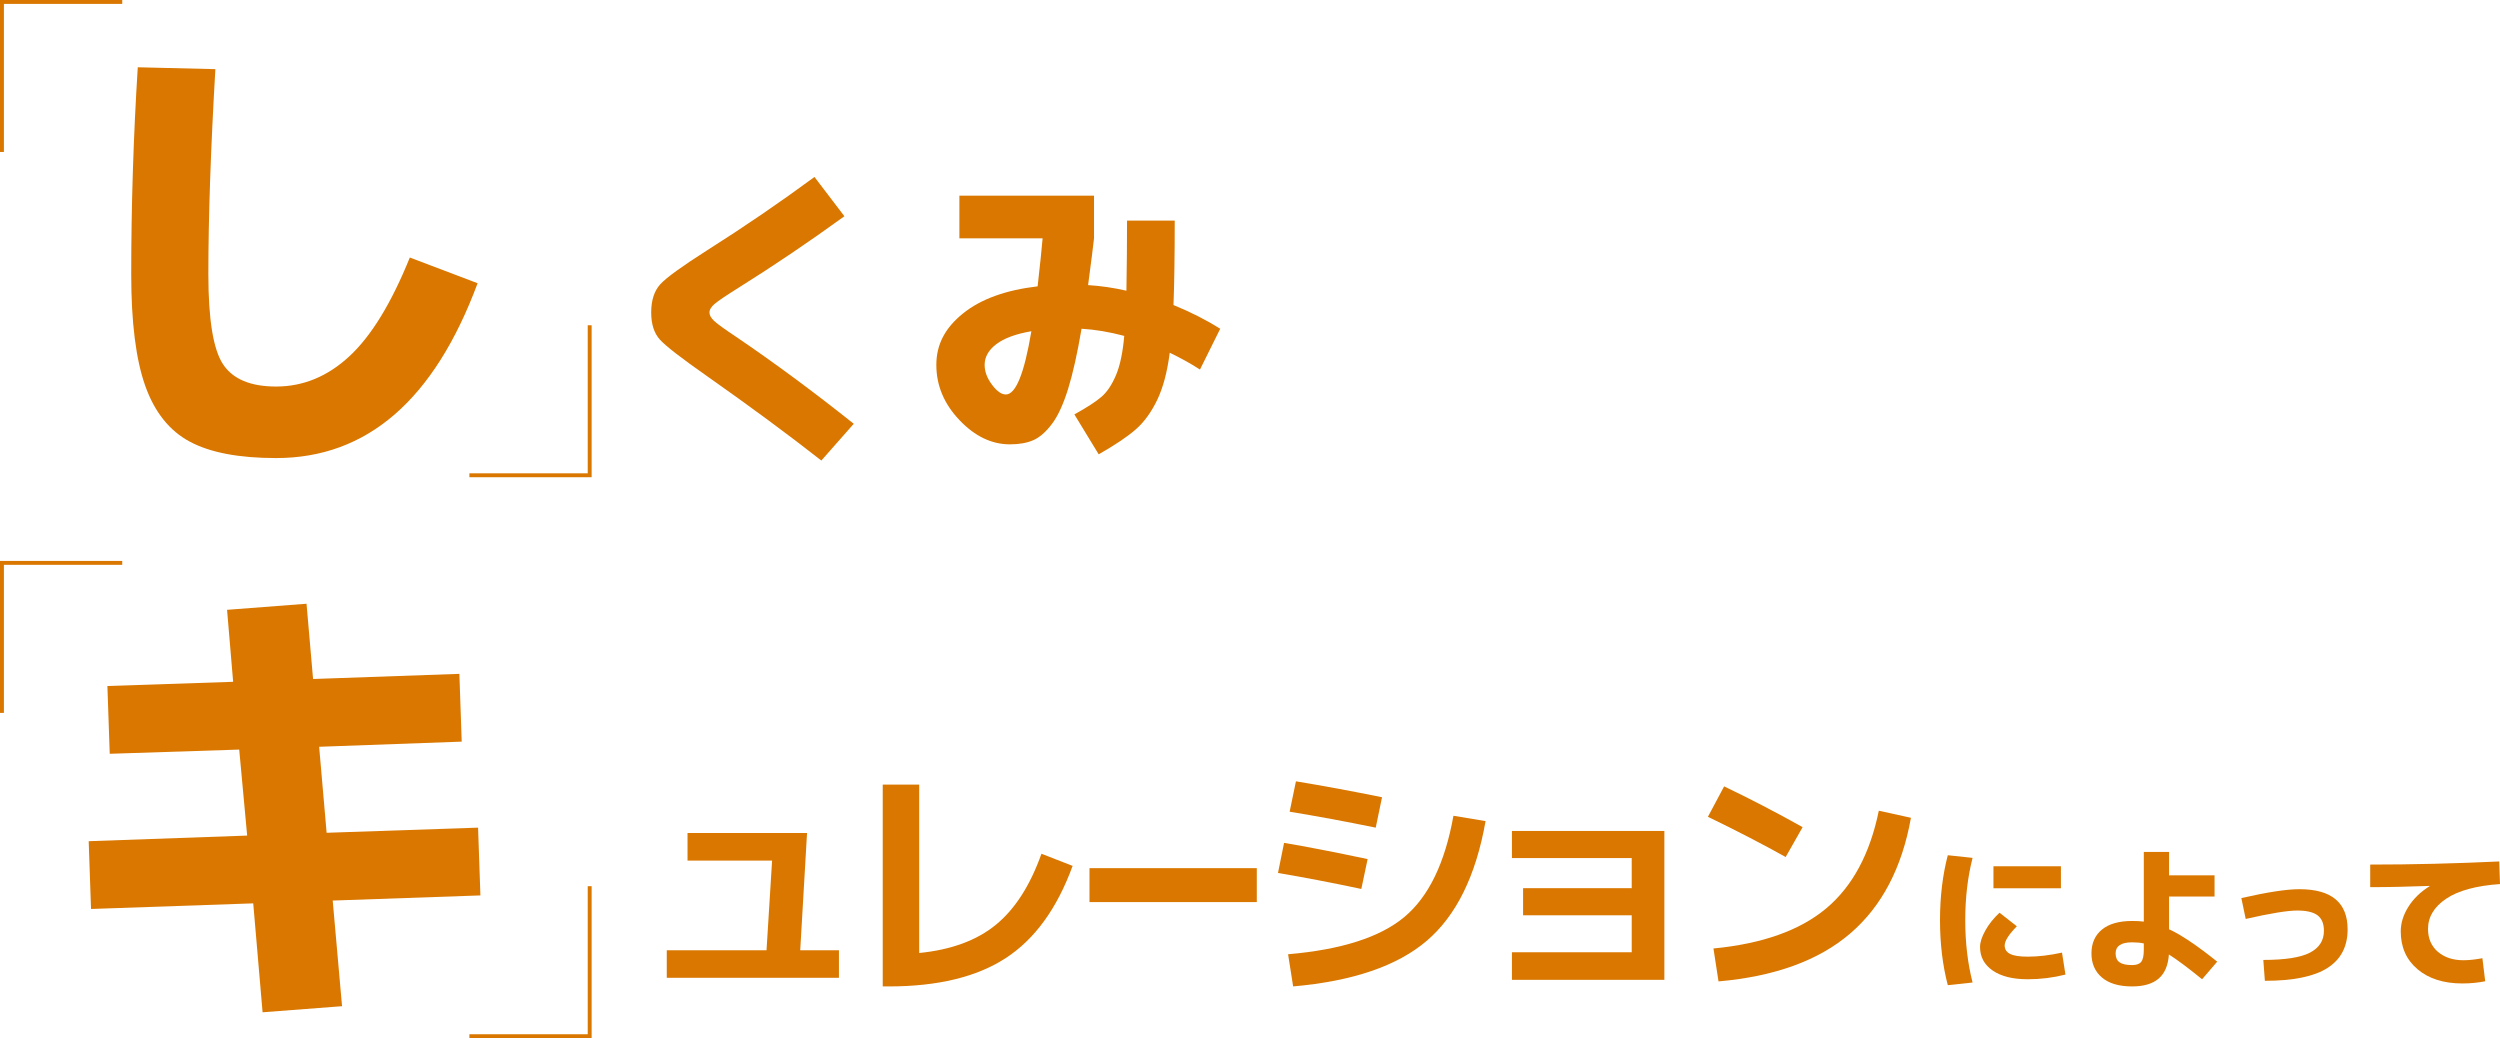 <?xml version="1.0" encoding="UTF-8"?>
<svg id="_レイヤー_2" data-name="レイヤー 2" xmlns="http://www.w3.org/2000/svg" viewBox="0 0 641.79 266.51">
  <defs>
    <style>
      .cls-1 {
        fill: #d97700;
      }

      .cls-2 {
        fill: none;
        stroke: #d97700;
        stroke-miterlimit: 10;
      }
    </style>
  </defs>
  <g id="_文字_アウトライン" data-name="文字_アウトライン">
    <g>
      <g>
        <path class="cls-1" d="M35.37,17.27l19.92.48c-1.2,20.56-1.8,38.12-1.8,52.68,0,11.6,1.26,19.3,3.78,23.1,2.52,3.8,7.06,5.7,13.62,5.7,6.96,0,13.24-2.6,18.84-7.8,5.6-5.2,10.76-13.64,15.48-25.32l17.4,6.6c-11.12,29.92-28.36,44.88-51.72,44.88-9.52,0-16.9-1.4-22.14-4.2-5.24-2.8-9.06-7.58-11.46-14.34-2.4-6.76-3.6-16.3-3.6-28.62,0-17.52.56-35.24,1.68-53.16Z"/>
        <path class="cls-1" d="M209.09,45.43l7.68,10.08c-9.12,6.61-18.16,12.72-27.12,18.32-3.15,1.97-5.19,3.35-6.12,4.12-.93.77-1.4,1.53-1.4,2.28,0,.69.4,1.41,1.2,2.16.8.75,2.72,2.13,5.76,4.16,9.6,6.51,19.63,13.92,30.08,22.24l-8.32,9.44c-8.43-6.61-18.21-13.84-29.36-21.68-6.56-4.59-10.59-7.71-12.08-9.36-1.49-1.65-2.24-3.97-2.24-6.96,0-3.15.79-5.57,2.36-7.28,1.57-1.71,5.59-4.61,12.04-8.72,9.44-5.97,18.61-12.24,27.52-18.8Z"/>
        <path class="cls-1" d="M246.29,61.19v-10.96h34.56v10.96c-.16,1.55-.67,5.55-1.52,12,3.31.21,6.59.69,9.84,1.44.11-6.61.16-12.61.16-18h12.24c0,9.12-.11,16.35-.32,21.68,4.43,1.81,8.43,3.84,12,6.08l-5.2,10.48c-2.29-1.49-4.88-2.93-7.76-4.32-.64,4.96-1.72,9.01-3.24,12.16-1.52,3.15-3.35,5.65-5.48,7.52-2.13,1.87-5.31,4-9.52,6.4l-6.24-10.24c3.25-1.81,5.59-3.33,7-4.56,1.41-1.23,2.64-3.07,3.68-5.52,1.04-2.45,1.75-5.81,2.12-10.08-3.79-1.01-7.44-1.63-10.96-1.84-1.07,6.29-2.21,11.43-3.44,15.4-1.23,3.97-2.61,6.99-4.16,9.04-1.55,2.05-3.13,3.44-4.76,4.16-1.63.72-3.64,1.08-6.04,1.08-4.69,0-9.01-2.08-12.96-6.24-3.95-4.16-5.92-8.88-5.92-14.16s2.28-9.52,6.84-13.2c4.56-3.68,10.95-6,19.16-6.96.64-5.65,1.07-9.76,1.28-12.32h-21.36ZM264.77,85.03c-4,.69-7,1.8-9,3.32-2,1.52-3,3.29-3,5.32,0,1.71.63,3.4,1.88,5.08,1.25,1.68,2.44,2.52,3.56,2.52,2.56,0,4.75-5.41,6.56-16.24Z"/>
        <path class="cls-1" d="M58.29,156.55l20.4-1.56,1.68,19.32,37.56-1.32.6,17.4-36.6,1.32,1.92,22.08,38.88-1.32.6,17.4-37.92,1.32,2.4,27.12-20.4,1.56-2.4-27.96-41.64,1.44-.6-17.4,40.68-1.44-2.04-22.08-33.24,1.08-.6-17.4,32.28-1.08-1.56-18.48Z"/>
        <path class="cls-1" d="M176.5,213.84h30.68l-1.75,30.1h9.94v7.08h-44.2v-7.08h25.61l1.43-23.01h-21.71v-7.08Z"/>
        <path class="cls-1" d="M235.97,244.65c8.23-.82,14.8-3.24,19.69-7.25,4.9-4.01,8.8-10.08,11.7-18.23l8,3.12c-3.99,10.92-9.71,18.81-17.16,23.66-7.45,4.85-17.46,7.28-30.03,7.28h-1.56v-51.81h9.36v43.23Z"/>
        <path class="cls-1" d="M279.69,231.58v-8.71h42.95v8.71h-42.95Z"/>
        <path class="cls-1" d="M328.08,224.11l1.56-7.73c5.68.95,12.83,2.34,21.45,4.16l-1.62,7.67c-7.76-1.65-14.88-3.01-21.38-4.1ZM330.68,244.97c13.65-1.17,23.59-4.35,29.83-9.55s10.44-13.87,12.61-26l8.25,1.37c-2.47,14-7.5,24.23-15.08,30.71-7.58,6.48-19.02,10.39-34.32,11.73l-1.3-8.26ZM331.07,208.38l1.62-7.8c6.89,1.13,14.26,2.49,22.1,4.09l-1.62,7.8c-7.84-1.6-15.21-2.97-22.1-4.09Z"/>
        <path class="cls-1" d="M388.14,213.32h39.13v38.22h-39.13v-7.08h30.75v-9.49h-27.89v-6.96h27.89v-7.73h-30.75v-6.96Z"/>
        <path class="cls-1" d="M438.45,209.68l4.16-7.8c6.54,3.12,13.26,6.61,20.15,10.46l-4.35,7.67c-5.81-3.25-12.46-6.69-19.96-10.33ZM482.32,208.12l8.25,1.82c-2.3,12.87-7.5,22.77-15.6,29.71-8.1,6.93-19.37,11.03-33.8,12.29l-1.3-8.45c12.57-1.21,22.22-4.65,28.96-10.3,6.74-5.66,11.23-14.01,13.49-25.06Z"/>
        <path class="cls-1" d="M506.39,220.23c-1.25,4.91-1.88,10.24-1.88,16s.63,11.09,1.88,16l-6.36.68c-1.33-5.09-2-10.65-2-16.68s.67-11.59,2-16.68l6.36.68ZM529.35,244.55l.88,5.64c-3.15.8-6.37,1.2-9.68,1.2-3.84,0-6.84-.75-9-2.24-2.16-1.49-3.24-3.51-3.24-6.04,0-1.2.45-2.61,1.36-4.24s2.12-3.15,3.64-4.56l4.44,3.48c-2.08,2.13-3.12,3.77-3.12,4.92,0,.99.47,1.71,1.4,2.18.93.47,2.44.7,4.52.7,2.72,0,5.65-.35,8.8-1.04ZM511.75,228.03v-5.64h17.32v5.64h-17.32Z"/>
        <path class="cls-1" d="M568.51,230.15h-11.68v8.4c3.12,1.44,7.24,4.21,12.36,8.32l-3.88,4.52c-3.57-2.91-6.41-5.03-8.52-6.36-.19,2.77-1.06,4.83-2.62,6.18-1.56,1.35-3.83,2.02-6.82,2.02-3.39,0-5.97-.77-7.76-2.3-1.79-1.53-2.68-3.59-2.68-6.18s.9-4.65,2.7-6.12c1.8-1.47,4.38-2.2,7.74-2.2,1.15,0,2.15.05,3,.16v-17.88h6.48v6h11.68v5.44ZM550.35,242.19c-.91-.19-1.91-.28-3-.28-2.83,0-4.24.95-4.24,2.84,0,1.04.33,1.8,1,2.28.67.48,1.75.72,3.24.72,1.12,0,1.9-.28,2.34-.84.44-.56.66-1.59.66-3.08v-1.64Z"/>
        <path class="cls-1" d="M575.39,230.55c6.67-1.52,11.63-2.28,14.88-2.28,8.27,0,12.4,3.44,12.4,10.32,0,4.4-1.72,7.7-5.16,9.9-3.44,2.2-8.8,3.3-16.08,3.3l-.4-5.36c5.57,0,9.56-.62,11.96-1.86s3.6-3.11,3.6-5.62c0-1.81-.54-3.13-1.62-3.96-1.08-.83-2.83-1.24-5.26-1.24s-6.91.72-13.2,2.16l-1.12-5.36Z"/>
        <path class="cls-1" d="M608.47,221.95c10.83,0,21.87-.27,33.12-.8l.2,5.8c-6.13.43-10.75,1.69-13.84,3.78-3.09,2.09-4.64,4.67-4.64,7.74,0,2.45.84,4.41,2.52,5.86,1.68,1.45,3.88,2.18,6.6,2.18,1.33,0,2.95-.17,4.84-.52l.72,5.92c-1.84.37-3.8.56-5.88.56-4.77,0-8.6-1.21-11.48-3.64-2.88-2.43-4.32-5.67-4.32-9.72,0-2.13.65-4.24,1.96-6.32,1.31-2.08,3.12-3.84,5.44-5.28v-.08c-5.6.21-10.68.32-15.24.32v-5.8Z"/>
      </g>
      <polyline class="cls-2" points=".5 39.01 .5 .5 31.38 .5"/>
      <polyline class="cls-2" points="151.38 83.5 151.38 122.01 120.5 122.01"/>
      <polyline class="cls-2" points=".5 183.01 .5 144.5 31.38 144.5"/>
      <polyline class="cls-2" points="151.38 227.5 151.38 266.01 120.5 266.01"/>
    </g>
  </g>
</svg>